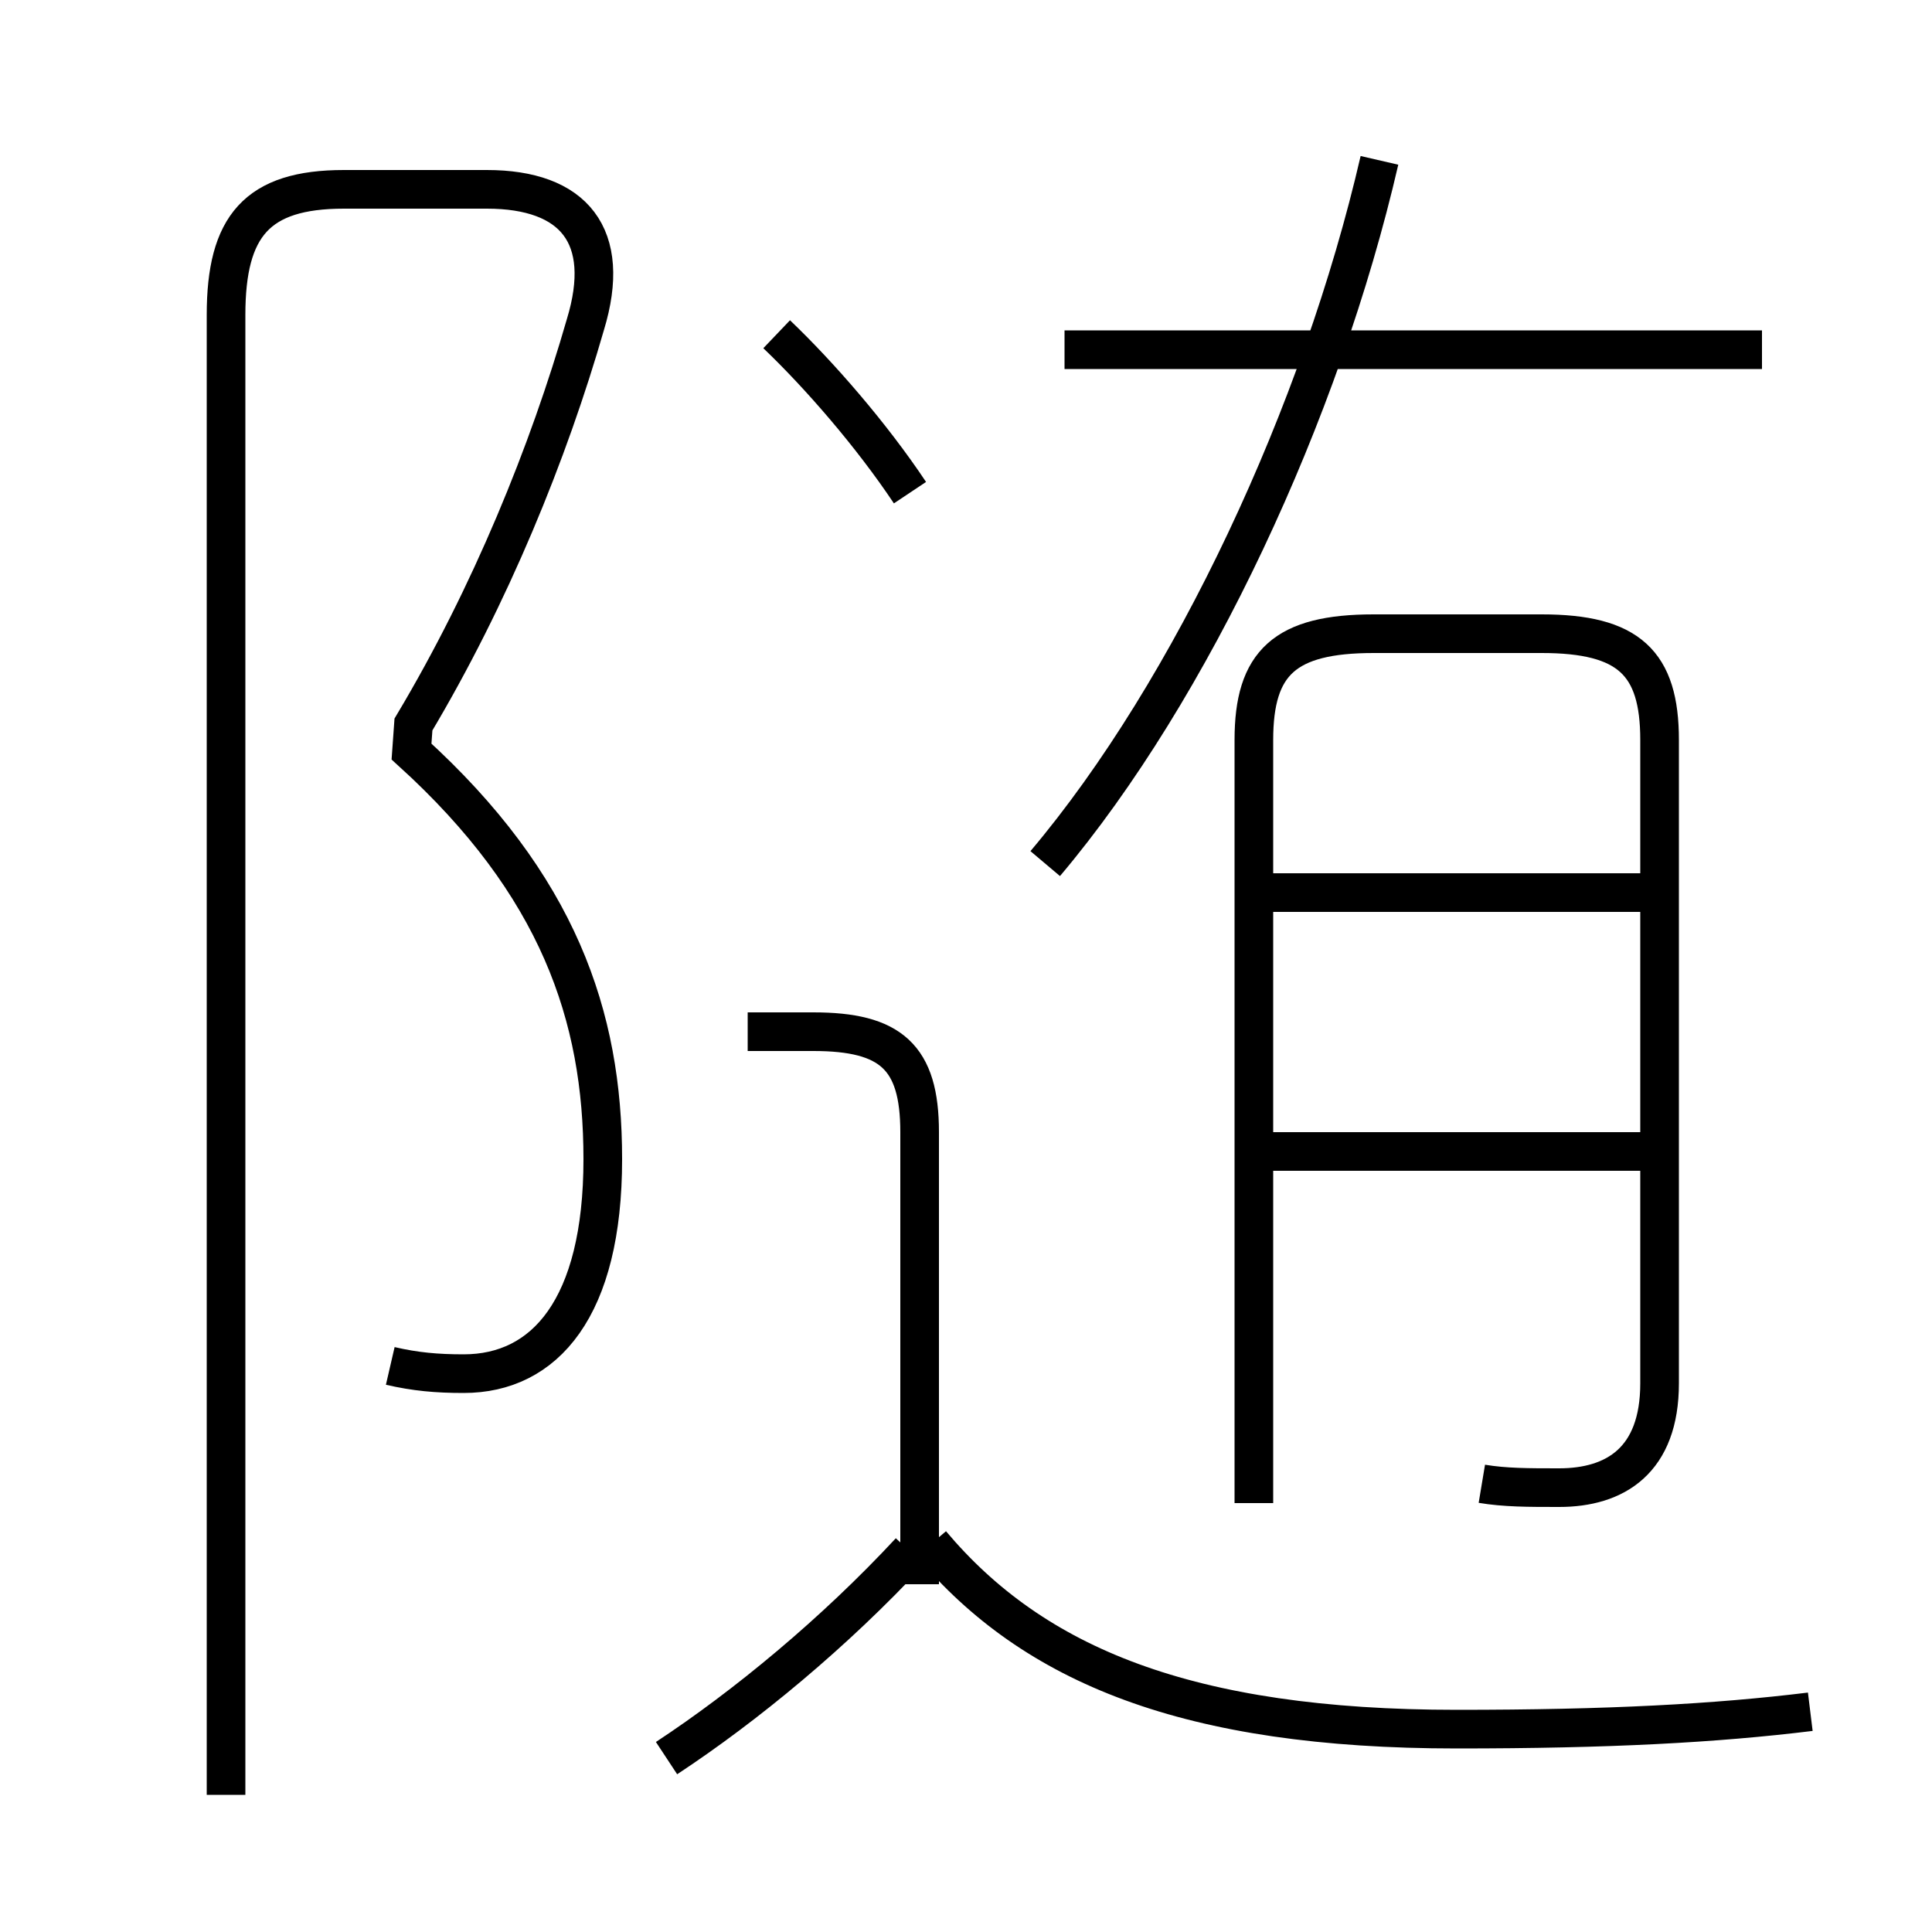 <?xml version='1.0' encoding='utf8'?>
<svg viewBox="0.0 -6.0 50.0 50.0" version="1.1" xmlns="http://www.w3.org/2000/svg">
<rect x="0.0" y="-6.0" width="50.0" height="50.0" fill="#808080" stroke="none"/>
<rect x="-1000" y="-1000" width="2000" height="2000" stroke="white" fill="white"/>
<g style="fill:white;stroke:#000000;  stroke-width:1">
<path d="M 10.1 -8.65 C 10.75 -8.5 11.3 -8.45 12.0 -8.45 C 14.1 -8.45 15.6 -10.15 15.6 -14.0 C 15.6 -17.7 14.45 -21.1 10.65 -24.55 L 10.7 -25.25 C 12.7 -28.6 14.2 -32.3 15.15 -35.6 C 15.85 -37.9 14.85 -39.1 12.6 -39.1 L 8.9 -39.1 C 6.65 -39.1 5.85 -38.15 5.85 -35.85 L 5.85 2.45 M 17.25 1.5 C 19.3 0.15 21.6 -1.75 23.55 -3.85 M 23.8 -3.0 L 23.8 -14.7 C 23.8 -16.65 23.05 -17.3 21.05 -17.3 L 19.35 -17.3 M 46.85 0.3 C 44.4 0.6 41.65 0.75 37.7 0.75 C 30.75 0.75 26.75 -0.9 24.1 -4.05 M 42.55 -14.2 L 32.55 -14.2 M 38.35 -5.6 C 38.95 -5.5 39.55 -5.5 40.35 -5.5 C 41.8 -5.5 42.95 -6.2 42.95 -8.2 L 42.95 -24.85 C 42.95 -26.85 42.15 -27.6 39.9 -27.6 L 35.55 -27.6 C 33.25 -27.6 32.45 -26.85 32.45 -24.85 L 32.45 -5.1 M 23.55 -31.25 C 22.55 -32.75 21.2 -34.3 20.1 -35.35 M 42.55 -20.9 L 32.55 -20.9 M 27.05 -21.65 C 30.85 -26.15 34.2 -33.35 35.7 -39.85 M 45.6 -34.95 L 27.55 -34.95" transform="translate(0.0 38.0)" />
</g>
</svg>
